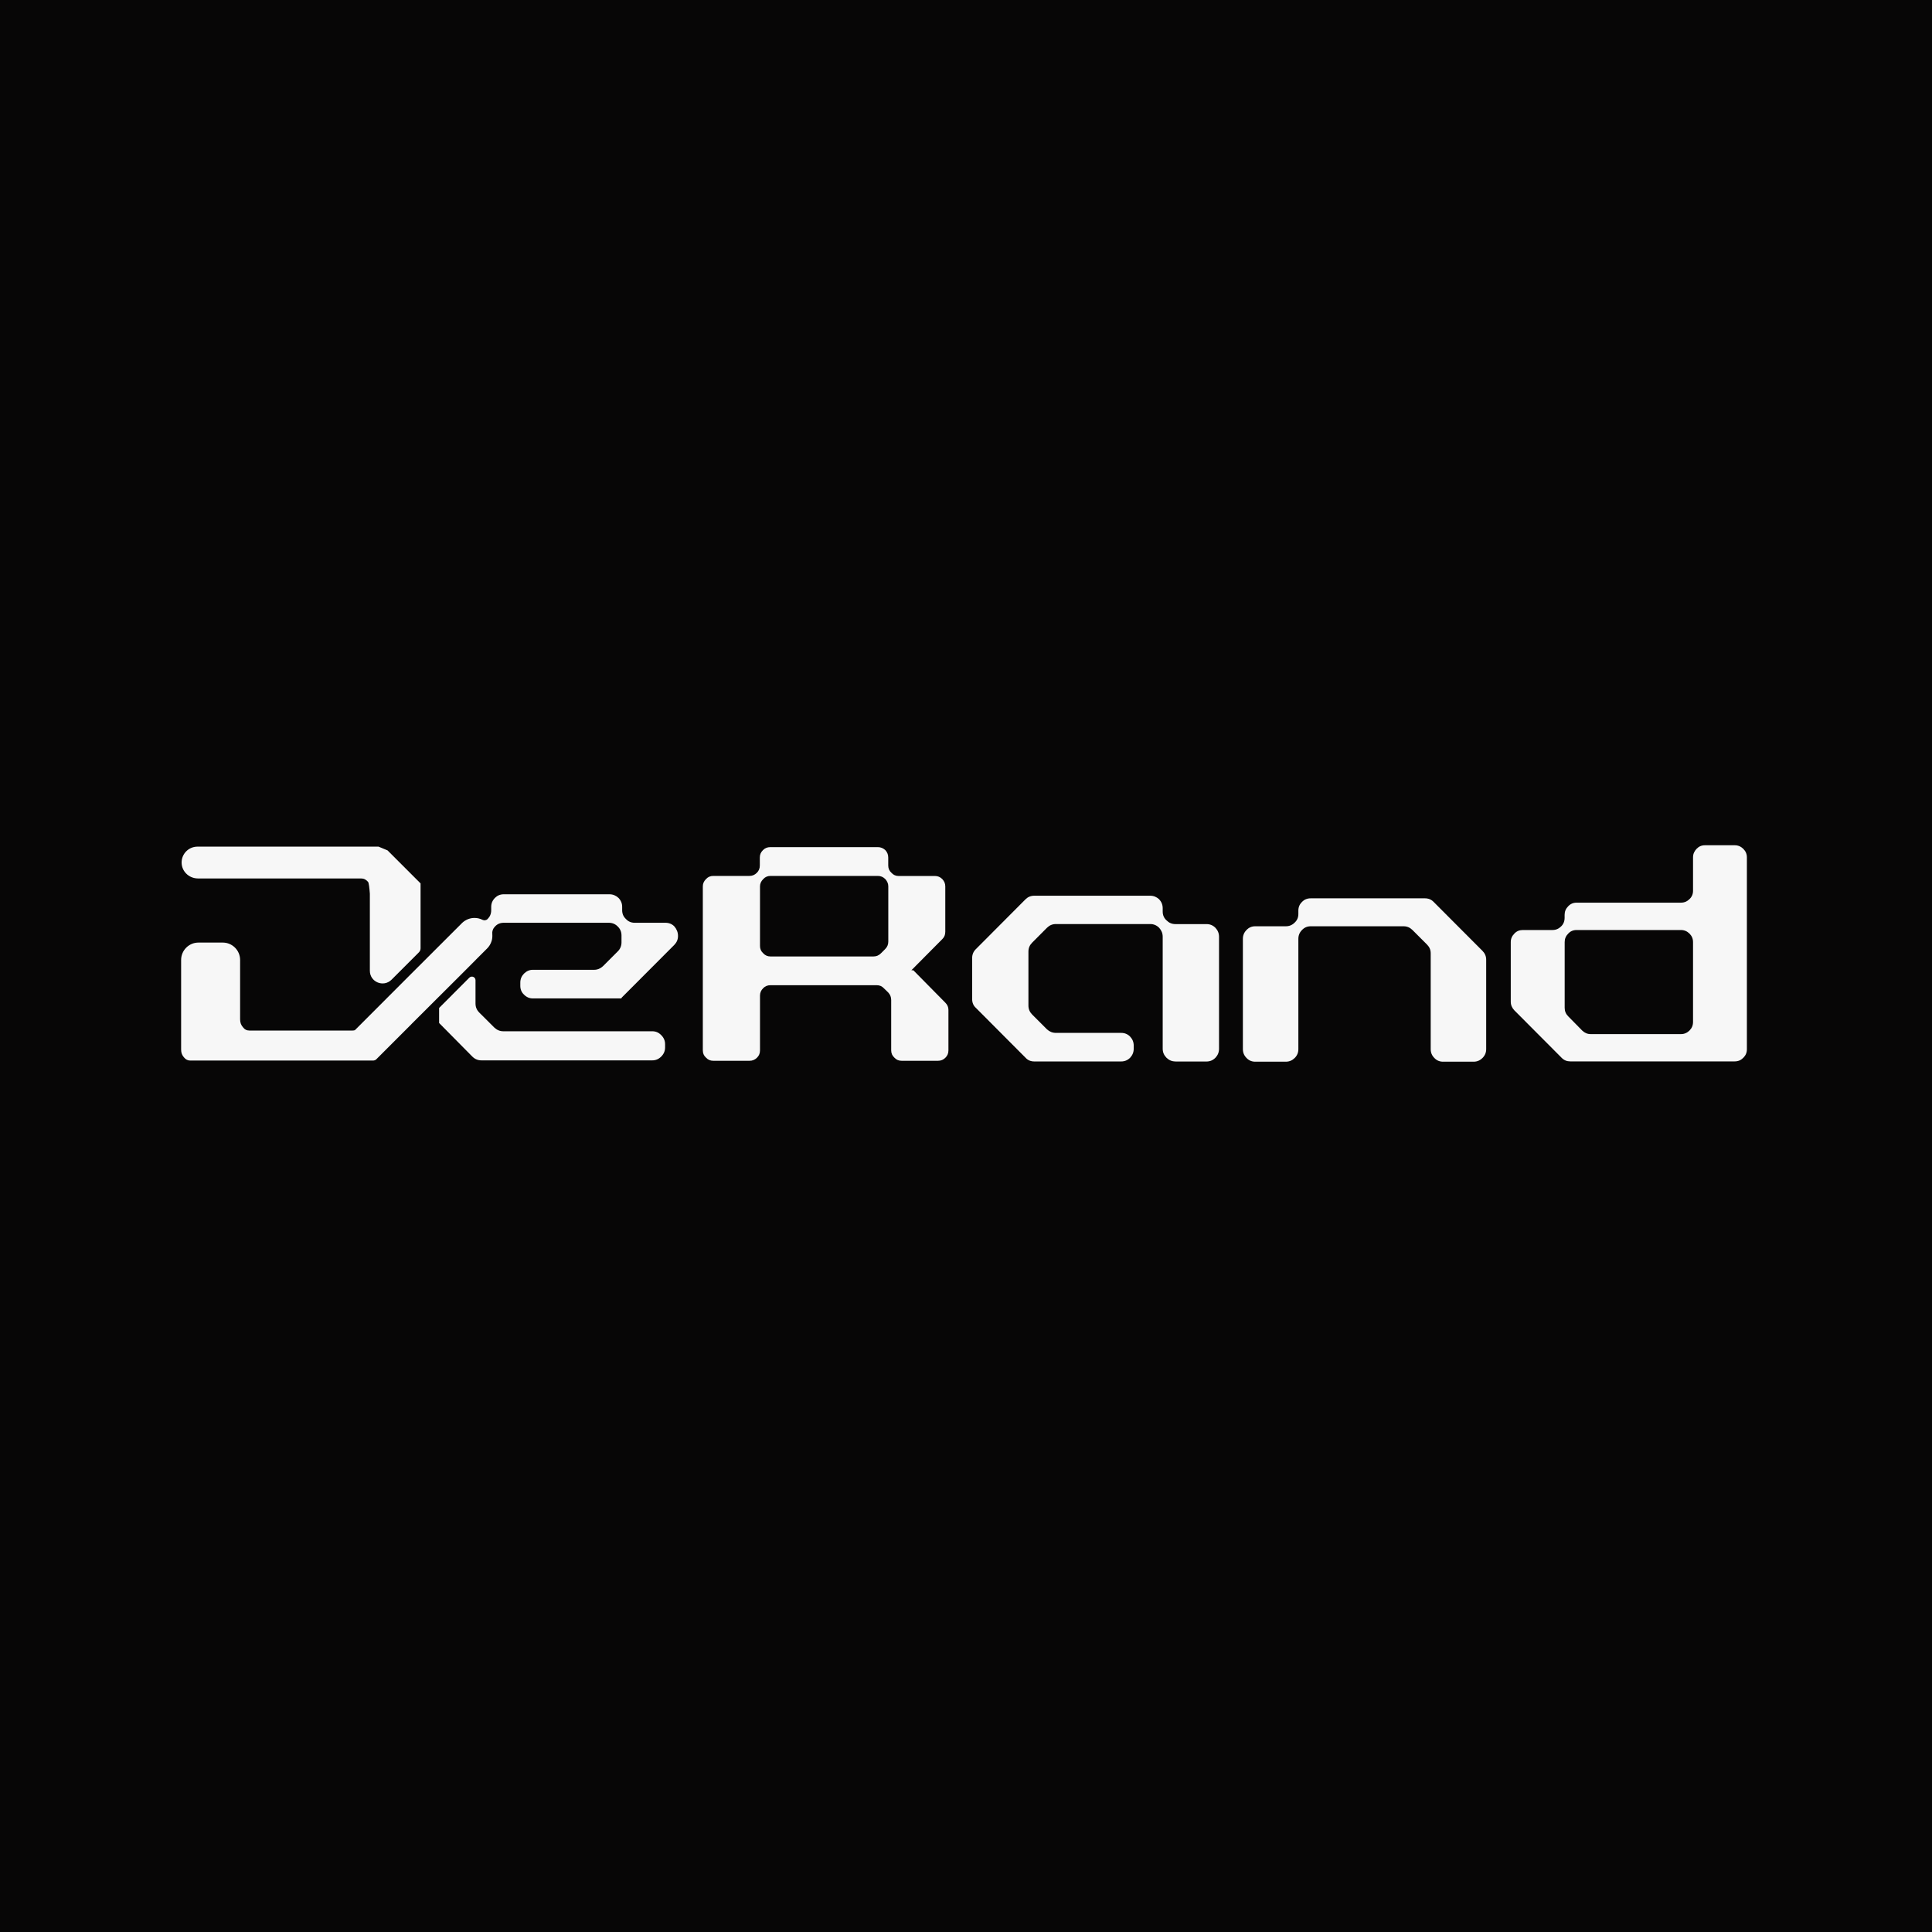 <svg width="32" height="32" viewBox="0 0 32 32" fill="none" xmlns="http://www.w3.org/2000/svg">
<rect width="32" height="32" fill="#070606"/>
<path d="M7.453 16.323L7.273 16.502V16.501L7.876 15.898V15.9L7.657 16.12L7.453 16.323Z" fill="#F7F7F7"/>
<path d="M11.016 17.296V17.349C11.016 17.408 10.994 17.458 10.952 17.5C10.91 17.542 10.861 17.563 10.805 17.563H7.974C7.915 17.563 7.865 17.542 7.823 17.5L7.277 16.948C7.275 16.946 7.273 16.944 7.273 16.941V16.698C7.273 16.695 7.275 16.693 7.277 16.691L7.774 16.193C7.812 16.156 7.876 16.182 7.876 16.236V16.621C7.876 16.681 7.897 16.73 7.939 16.772L8.189 17.021C8.231 17.06 8.28 17.081 8.337 17.081H10.805C10.861 17.081 10.91 17.102 10.952 17.145C10.994 17.187 11.016 17.236 11.016 17.296Z" fill="#F7F7F7"/>
<path d="M19.468 17.581C19.41 17.581 19.362 17.56 19.32 17.519C19.279 17.477 19.258 17.429 19.258 17.37V15.516C19.258 15.457 19.237 15.409 19.199 15.367C19.158 15.326 19.109 15.305 19.051 15.305H17.49C17.431 15.305 17.383 15.326 17.341 15.367L17.096 15.613C17.055 15.654 17.034 15.702 17.034 15.761V16.655C17.034 16.714 17.055 16.762 17.096 16.804L17.341 17.049C17.383 17.087 17.431 17.108 17.49 17.108H18.571C18.629 17.108 18.678 17.128 18.719 17.17C18.757 17.211 18.778 17.26 18.778 17.318V17.37C18.778 17.429 18.757 17.477 18.719 17.519C18.678 17.56 18.629 17.581 18.571 17.581H17.131C17.072 17.581 17.024 17.561 16.986 17.519L16.164 16.694C16.122 16.656 16.102 16.607 16.102 16.549V15.868C16.102 15.81 16.122 15.761 16.164 15.72L16.986 14.895C17.024 14.857 17.072 14.836 17.131 14.836H19.051C19.109 14.836 19.158 14.857 19.199 14.895C19.237 14.936 19.258 14.985 19.258 15.043V15.098C19.258 15.157 19.279 15.205 19.32 15.243C19.362 15.285 19.41 15.306 19.469 15.306H19.983C20.042 15.306 20.09 15.326 20.132 15.368C20.17 15.409 20.191 15.458 20.191 15.516V17.371C20.191 17.43 20.17 17.478 20.132 17.519C20.09 17.561 20.042 17.582 19.983 17.582H19.468V17.581Z" fill="#F7F7F7"/>
<path d="M23.901 17.585C23.843 17.585 23.796 17.564 23.758 17.524C23.717 17.483 23.697 17.435 23.697 17.377V15.791C23.697 15.733 23.677 15.686 23.636 15.645L23.394 15.403C23.353 15.363 23.306 15.342 23.248 15.342H21.709C21.651 15.342 21.604 15.363 21.566 15.403C21.525 15.444 21.505 15.492 21.505 15.55V17.377C21.505 17.435 21.485 17.483 21.444 17.524C21.403 17.564 21.355 17.585 21.297 17.585H20.79C20.732 17.585 20.685 17.564 20.647 17.524C20.606 17.483 20.586 17.435 20.586 17.377V15.55C20.586 15.492 20.606 15.444 20.647 15.403C20.685 15.363 20.732 15.342 20.79 15.342H21.297C21.355 15.342 21.403 15.322 21.444 15.281C21.485 15.243 21.505 15.196 21.505 15.138V15.083C21.505 15.025 21.525 14.978 21.566 14.937C21.604 14.899 21.651 14.879 21.709 14.879H23.602C23.659 14.879 23.707 14.899 23.744 14.937L24.555 15.75C24.595 15.791 24.616 15.839 24.616 15.896V17.377C24.616 17.435 24.595 17.483 24.555 17.523C24.514 17.564 24.466 17.585 24.408 17.585H23.901V17.585Z" fill="#F7F7F7"/>
<path d="M26.008 17.58C25.952 17.58 25.905 17.561 25.866 17.521L25.08 16.732C25.043 16.692 25.023 16.646 25.023 16.59V15.605C25.023 15.549 25.043 15.503 25.083 15.463C25.119 15.424 25.166 15.404 25.221 15.404H25.714C25.77 15.404 25.816 15.384 25.856 15.345C25.895 15.308 25.915 15.259 25.915 15.202V15.153C25.915 15.097 25.935 15.05 25.974 15.011C26.011 14.971 26.057 14.951 26.113 14.951H27.84C27.897 14.951 27.943 14.932 27.983 14.892C28.022 14.856 28.042 14.809 28.042 14.754V14.201C28.042 14.145 28.062 14.099 28.101 14.059C28.138 14.02 28.184 14 28.24 14H28.732C28.788 14 28.834 14.02 28.874 14.059C28.914 14.099 28.934 14.145 28.934 14.201V17.379C28.934 17.435 28.914 17.481 28.874 17.521C28.834 17.561 28.788 17.58 28.732 17.58H26.008ZM27.983 17.069C28.023 17.029 28.042 16.983 28.042 16.926V15.605C28.042 15.549 28.023 15.503 27.983 15.463C27.943 15.424 27.897 15.404 27.841 15.404H26.114C26.057 15.404 26.011 15.424 25.975 15.463C25.935 15.503 25.916 15.549 25.916 15.605V16.692C25.916 16.748 25.935 16.794 25.975 16.834L26.206 17.069C26.246 17.108 26.292 17.128 26.348 17.128H27.841C27.897 17.128 27.943 17.108 27.983 17.069Z" fill="#F7F7F7"/>
<path d="M14.935 17.57C14.886 17.57 14.847 17.554 14.814 17.518C14.778 17.485 14.761 17.446 14.761 17.397V16.564C14.761 16.515 14.745 16.475 14.712 16.439L14.641 16.37C14.608 16.334 14.569 16.318 14.52 16.318H12.762C12.713 16.318 12.674 16.334 12.641 16.367C12.605 16.403 12.588 16.442 12.588 16.491V17.396C12.588 17.446 12.572 17.485 12.54 17.517C12.504 17.553 12.464 17.57 12.415 17.57H11.814C11.765 17.57 11.726 17.553 11.693 17.517C11.657 17.485 11.641 17.446 11.641 17.396V14.682C11.641 14.636 11.657 14.597 11.693 14.561C11.726 14.525 11.765 14.508 11.814 14.508H12.412C12.461 14.508 12.5 14.492 12.536 14.456C12.569 14.423 12.585 14.384 12.585 14.335V14.204C12.585 14.155 12.601 14.116 12.638 14.08C12.67 14.048 12.709 14.031 12.758 14.031H14.539C14.588 14.031 14.627 14.048 14.663 14.08C14.696 14.116 14.712 14.155 14.712 14.204V14.335C14.712 14.384 14.729 14.424 14.765 14.456C14.797 14.492 14.837 14.509 14.882 14.509H15.484C15.533 14.509 15.572 14.525 15.608 14.561C15.641 14.597 15.657 14.636 15.657 14.682V15.433C15.657 15.482 15.641 15.522 15.608 15.554L15.095 16.071H15.128L15.657 16.607C15.693 16.643 15.709 16.682 15.709 16.727V17.397C15.709 17.446 15.693 17.485 15.66 17.518C15.624 17.554 15.585 17.57 15.536 17.57H14.935V17.57ZM14.592 15.789L14.66 15.721C14.696 15.685 14.713 15.645 14.713 15.596V14.682C14.713 14.636 14.696 14.597 14.664 14.561C14.628 14.525 14.588 14.508 14.539 14.508H12.762C12.713 14.508 12.674 14.525 12.641 14.561C12.605 14.597 12.588 14.636 12.588 14.682V15.668C12.588 15.717 12.605 15.757 12.641 15.789C12.674 15.825 12.713 15.842 12.762 15.842H14.467C14.516 15.842 14.556 15.825 14.592 15.789Z" fill="#F7F7F7"/>
<path d="M6.966 14.632V15.707C6.966 15.732 6.956 15.756 6.938 15.774L6.485 16.227C6.352 16.359 6.126 16.266 6.126 16.079V14.816C6.126 14.812 6.126 14.807 6.126 14.803C6.119 14.706 6.109 14.624 6.097 14.608C6.063 14.568 6.027 14.55 5.981 14.55H3.28C3.123 14.55 2.996 14.421 3.009 14.264C3.02 14.129 3.133 14.023 3.271 14.023H6.27C6.322 14.045 6.368 14.064 6.419 14.085L6.966 14.632Z" fill="#F7F7F7"/>
<path d="M11.23 15.502C11.23 15.561 11.209 15.609 11.168 15.651L10.294 16.527V16.537H8.826C8.77 16.537 8.722 16.517 8.68 16.475C8.639 16.437 8.618 16.388 8.618 16.329V16.274C8.618 16.215 8.639 16.167 8.68 16.125C8.722 16.084 8.77 16.063 8.826 16.063H9.841C9.896 16.063 9.945 16.042 9.986 16.004L10.233 15.757C10.273 15.718 10.294 15.665 10.294 15.609V15.495C10.294 15.436 10.274 15.387 10.232 15.346C10.191 15.304 10.142 15.284 10.083 15.284H8.344C8.285 15.284 8.237 15.304 8.199 15.346C8.197 15.347 8.196 15.349 8.195 15.35C8.164 15.382 8.149 15.426 8.154 15.47C8.155 15.479 8.155 15.489 8.155 15.5C8.155 15.536 8.149 15.572 8.136 15.604C8.121 15.644 8.098 15.68 8.069 15.709L7.877 15.901L7.657 16.121L7.454 16.324L7.274 16.504L6.814 16.963V16.964L6.234 17.544C6.22 17.558 6.201 17.566 6.18 17.566H3.15C3.11 17.566 3.075 17.549 3.046 17.512C3.015 17.477 3 17.437 3 17.385V15.9C3 15.741 3.129 15.612 3.287 15.612H3.69C3.848 15.612 3.977 15.741 3.977 15.9V16.884C3.977 16.936 3.992 16.977 4.024 17.014C4.052 17.052 4.087 17.069 4.131 17.069H5.837C5.852 17.069 5.865 17.067 5.878 17.063H5.878L5.938 17.003L6.788 16.152L7.65 15.291C7.653 15.288 7.655 15.286 7.657 15.284C7.71 15.235 7.781 15.204 7.859 15.204C7.907 15.204 7.952 15.215 7.991 15.235C8.02 15.249 8.054 15.244 8.077 15.222C8.077 15.222 8.077 15.222 8.077 15.221C8.115 15.183 8.136 15.135 8.136 15.076V15.02C8.136 14.962 8.157 14.913 8.199 14.871C8.237 14.833 8.285 14.812 8.344 14.812H10.094C10.153 14.812 10.201 14.833 10.243 14.871C10.284 14.913 10.305 14.962 10.305 15.02V15.076C10.305 15.135 10.326 15.183 10.367 15.221C10.405 15.263 10.454 15.284 10.513 15.284H11.022C11.081 15.284 11.133 15.305 11.171 15.346C11.209 15.391 11.23 15.443 11.23 15.502Z" fill="#F7F7F7"/>
</svg>
